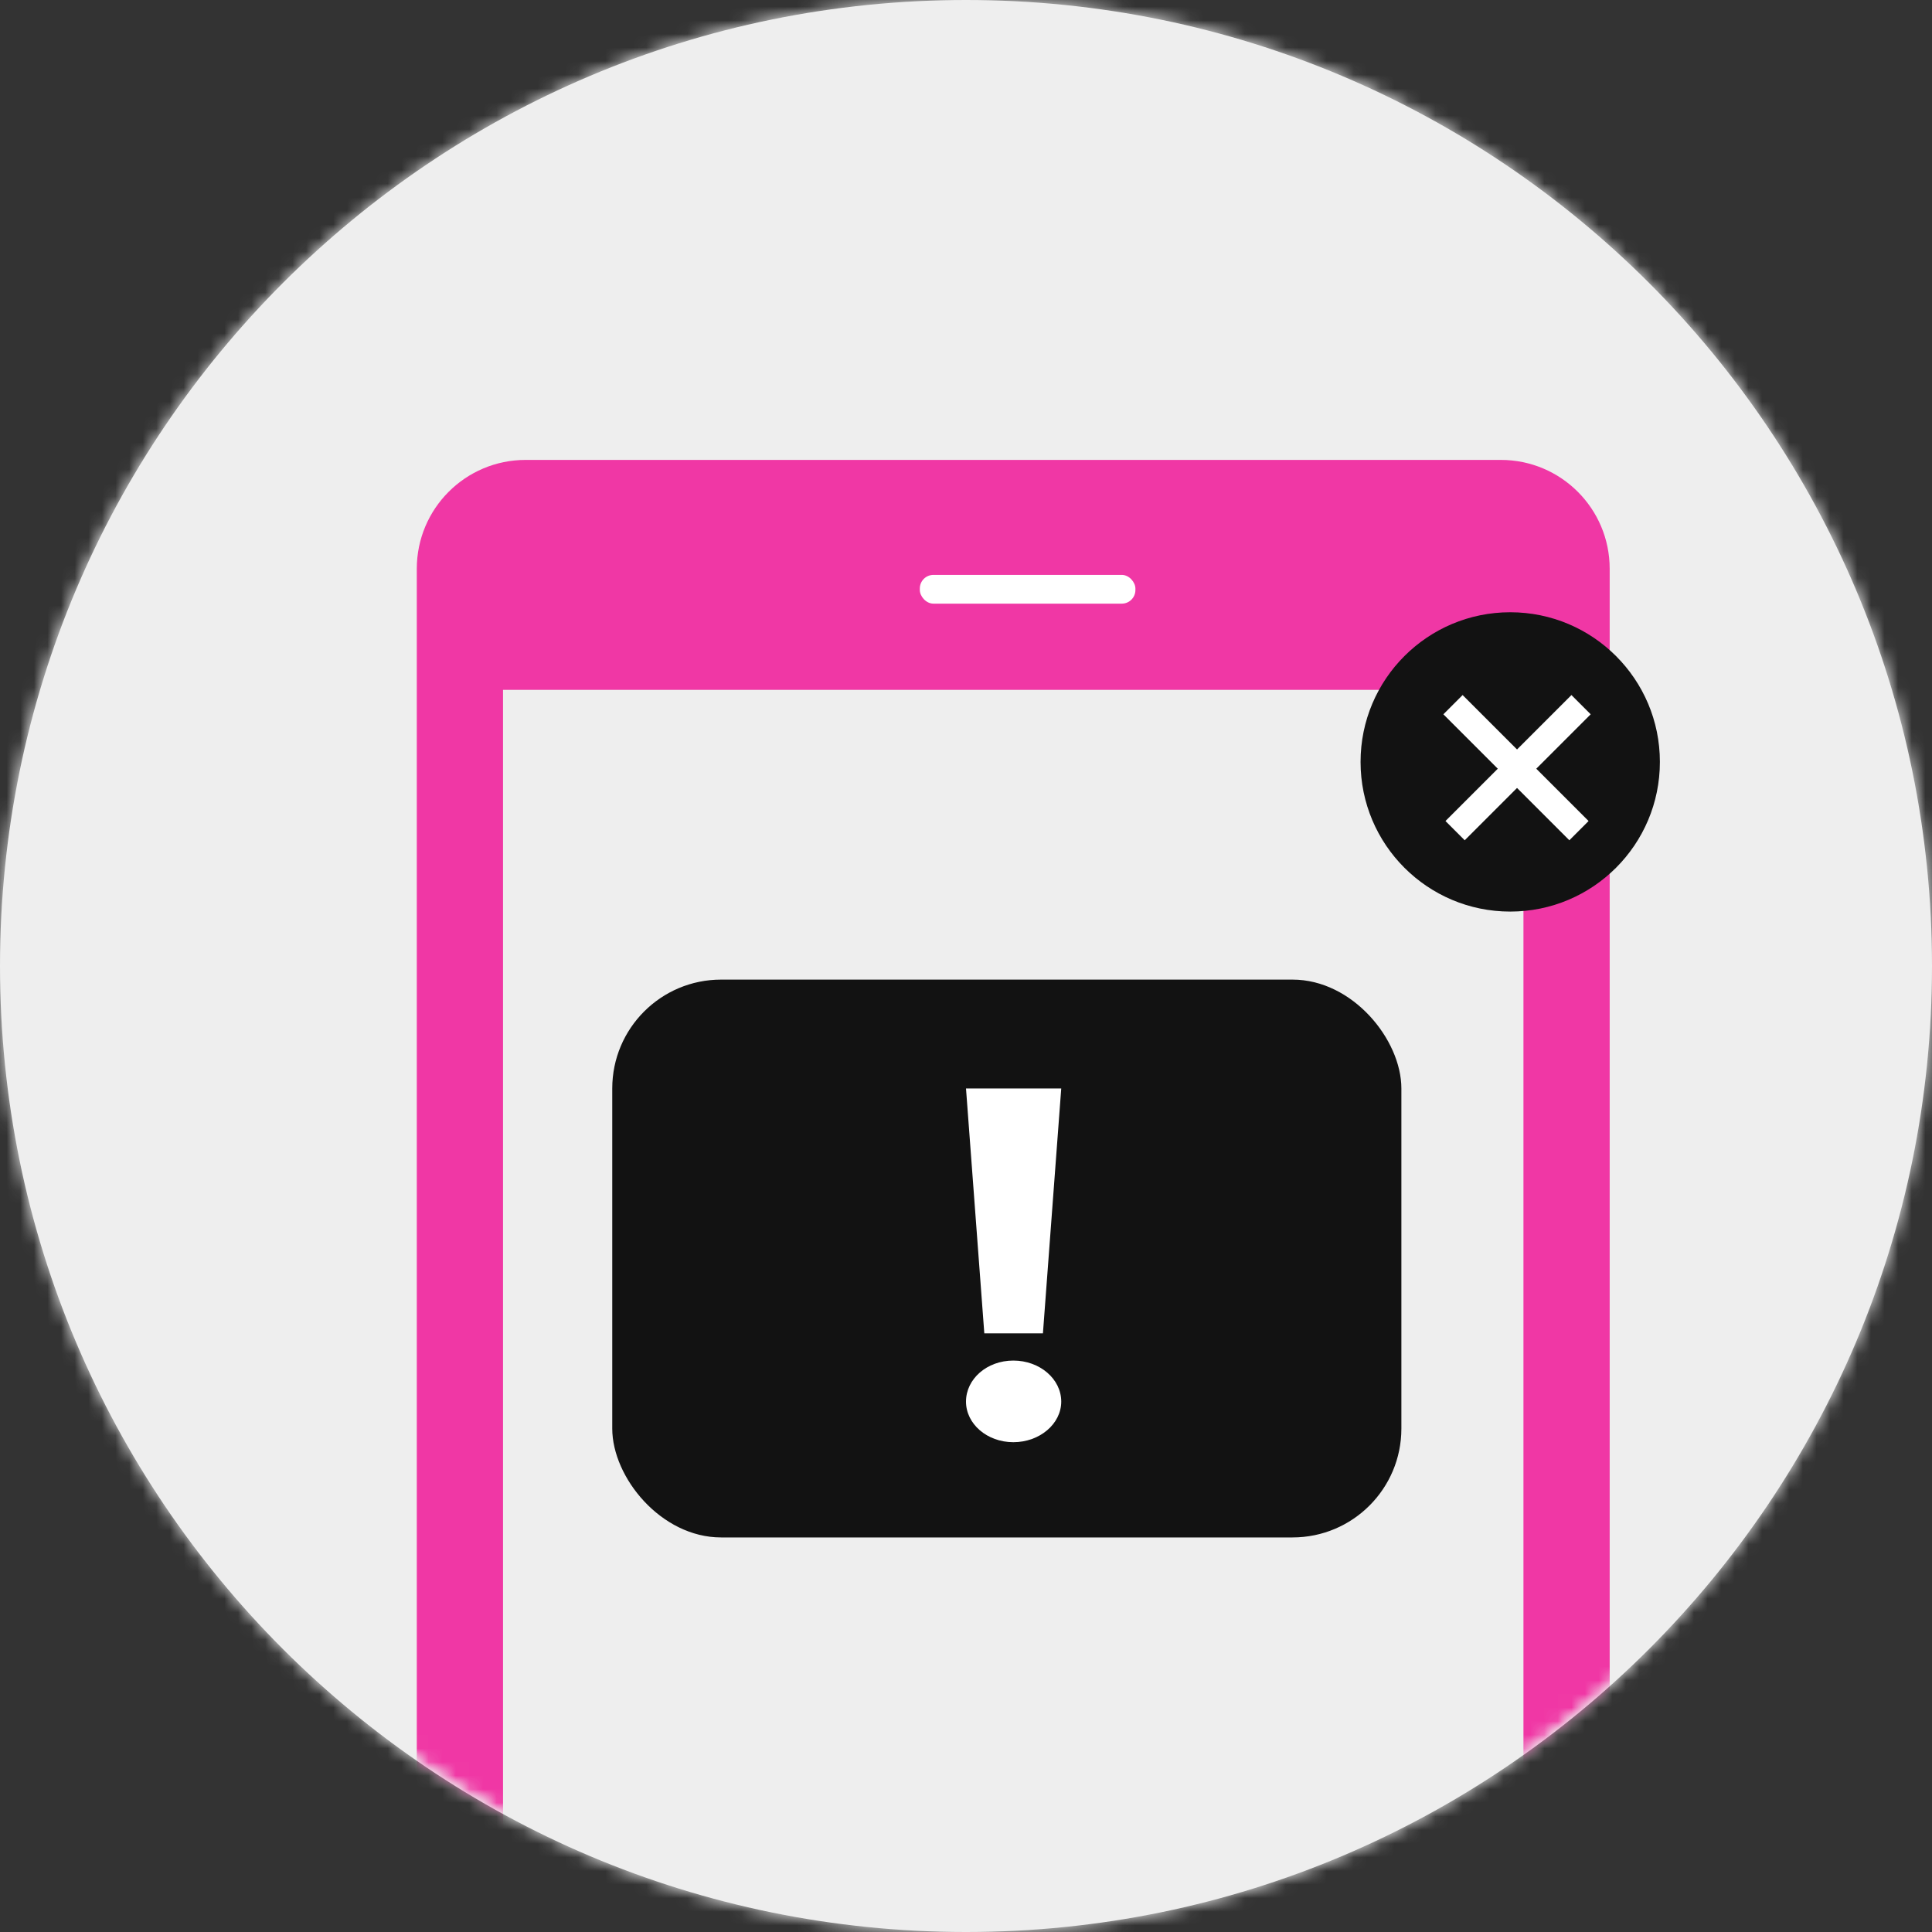 <svg width="142" height="142" viewBox="0 0 142 142" fill="none" xmlns="http://www.w3.org/2000/svg">
<rect x="0" y="0" width="142" height="142" fill="#333333" stroke="none"/>
<path fill-rule="evenodd" clip-rule="evenodd" d="M71 142C110.212 142 142 110.212 142 71C142 31.788 110.212 0 71 0C31.788 0 0 31.788 0 71C0 110.212 31.788 142 71 142Z" fill="#EEEEEE"/>
<mask id="mask0" mask-type="alpha" maskUnits="userSpaceOnUse" x="0" y="0" width="142" height="142">
<path fill-rule="evenodd" clip-rule="evenodd" d="M71 142C110.212 142 142 110.212 142 71C142 31.788 110.212 0 71 0C31.788 0 0 31.788 0 71C0 110.212 31.788 142 71 142Z" fill="#D8D8D8"/>
</mask>
<g mask="url(#mask0)">
<rect x="-20" y="-13" width="176" height="168" fill="#EEEEEE"/>
<mask id="mask1" mask-type="alpha" maskUnits="userSpaceOnUse" x="0" y="0" width="142" height="142">
<path fill-rule="evenodd" clip-rule="evenodd" d="M71 142C110.212 142 142 110.212 142 71C142 31.788 110.212 0 71 0C31.788 0 0 31.788 0 71C0 110.212 31.788 142 71 142Z" fill="white"/>
</mask>
<g mask="url(#mask1)">
<path fill-rule="evenodd" clip-rule="evenodd" d="M38.634 33.803C34.215 33.803 30.634 37.385 30.634 41.803V152.563C30.634 156.412 33.351 159.626 36.972 160.391V50.704H111.972V160.39C115.592 159.625 118.31 156.412 118.31 152.563V41.803C118.31 37.385 114.728 33.803 110.31 33.803H38.634Z" fill="#F037A5"/>
<rect x="67.606" y="42.254" width="15.845" height="2.113" rx="1" fill="white"/>
<rect x="45" y="72" width="58" height="41" rx="8" fill="#121212"/>
<path fill-rule="evenodd" clip-rule="evenodd" d="M76.654 98L78 80H71L72.346 98H76.654ZM74.48 100C72.538 100 71 101.353 71 103.017C71 104.647 72.538 106 74.48 106C76.422 106 78 104.647 78 103.017C78 101.353 76.422 100 74.48 100Z" fill="white"/>
<path fill-rule="evenodd" clip-rule="evenodd" d="M111 67C117.075 67 122 62.075 122 56C122 49.925 117.075 45 111 45C104.925 45 100 49.925 100 56C100 62.075 104.925 67 111 67Z" fill="#121212"/>
<path d="M107.5 52.5L115.345 60.345" stroke="white" stroke-width="2" stroke-linecap="square"/>
<path d="M115.5 52.5L107.655 60.345" stroke="white" stroke-width="2" stroke-linecap="square"/>
</g>
</g>
</svg>
